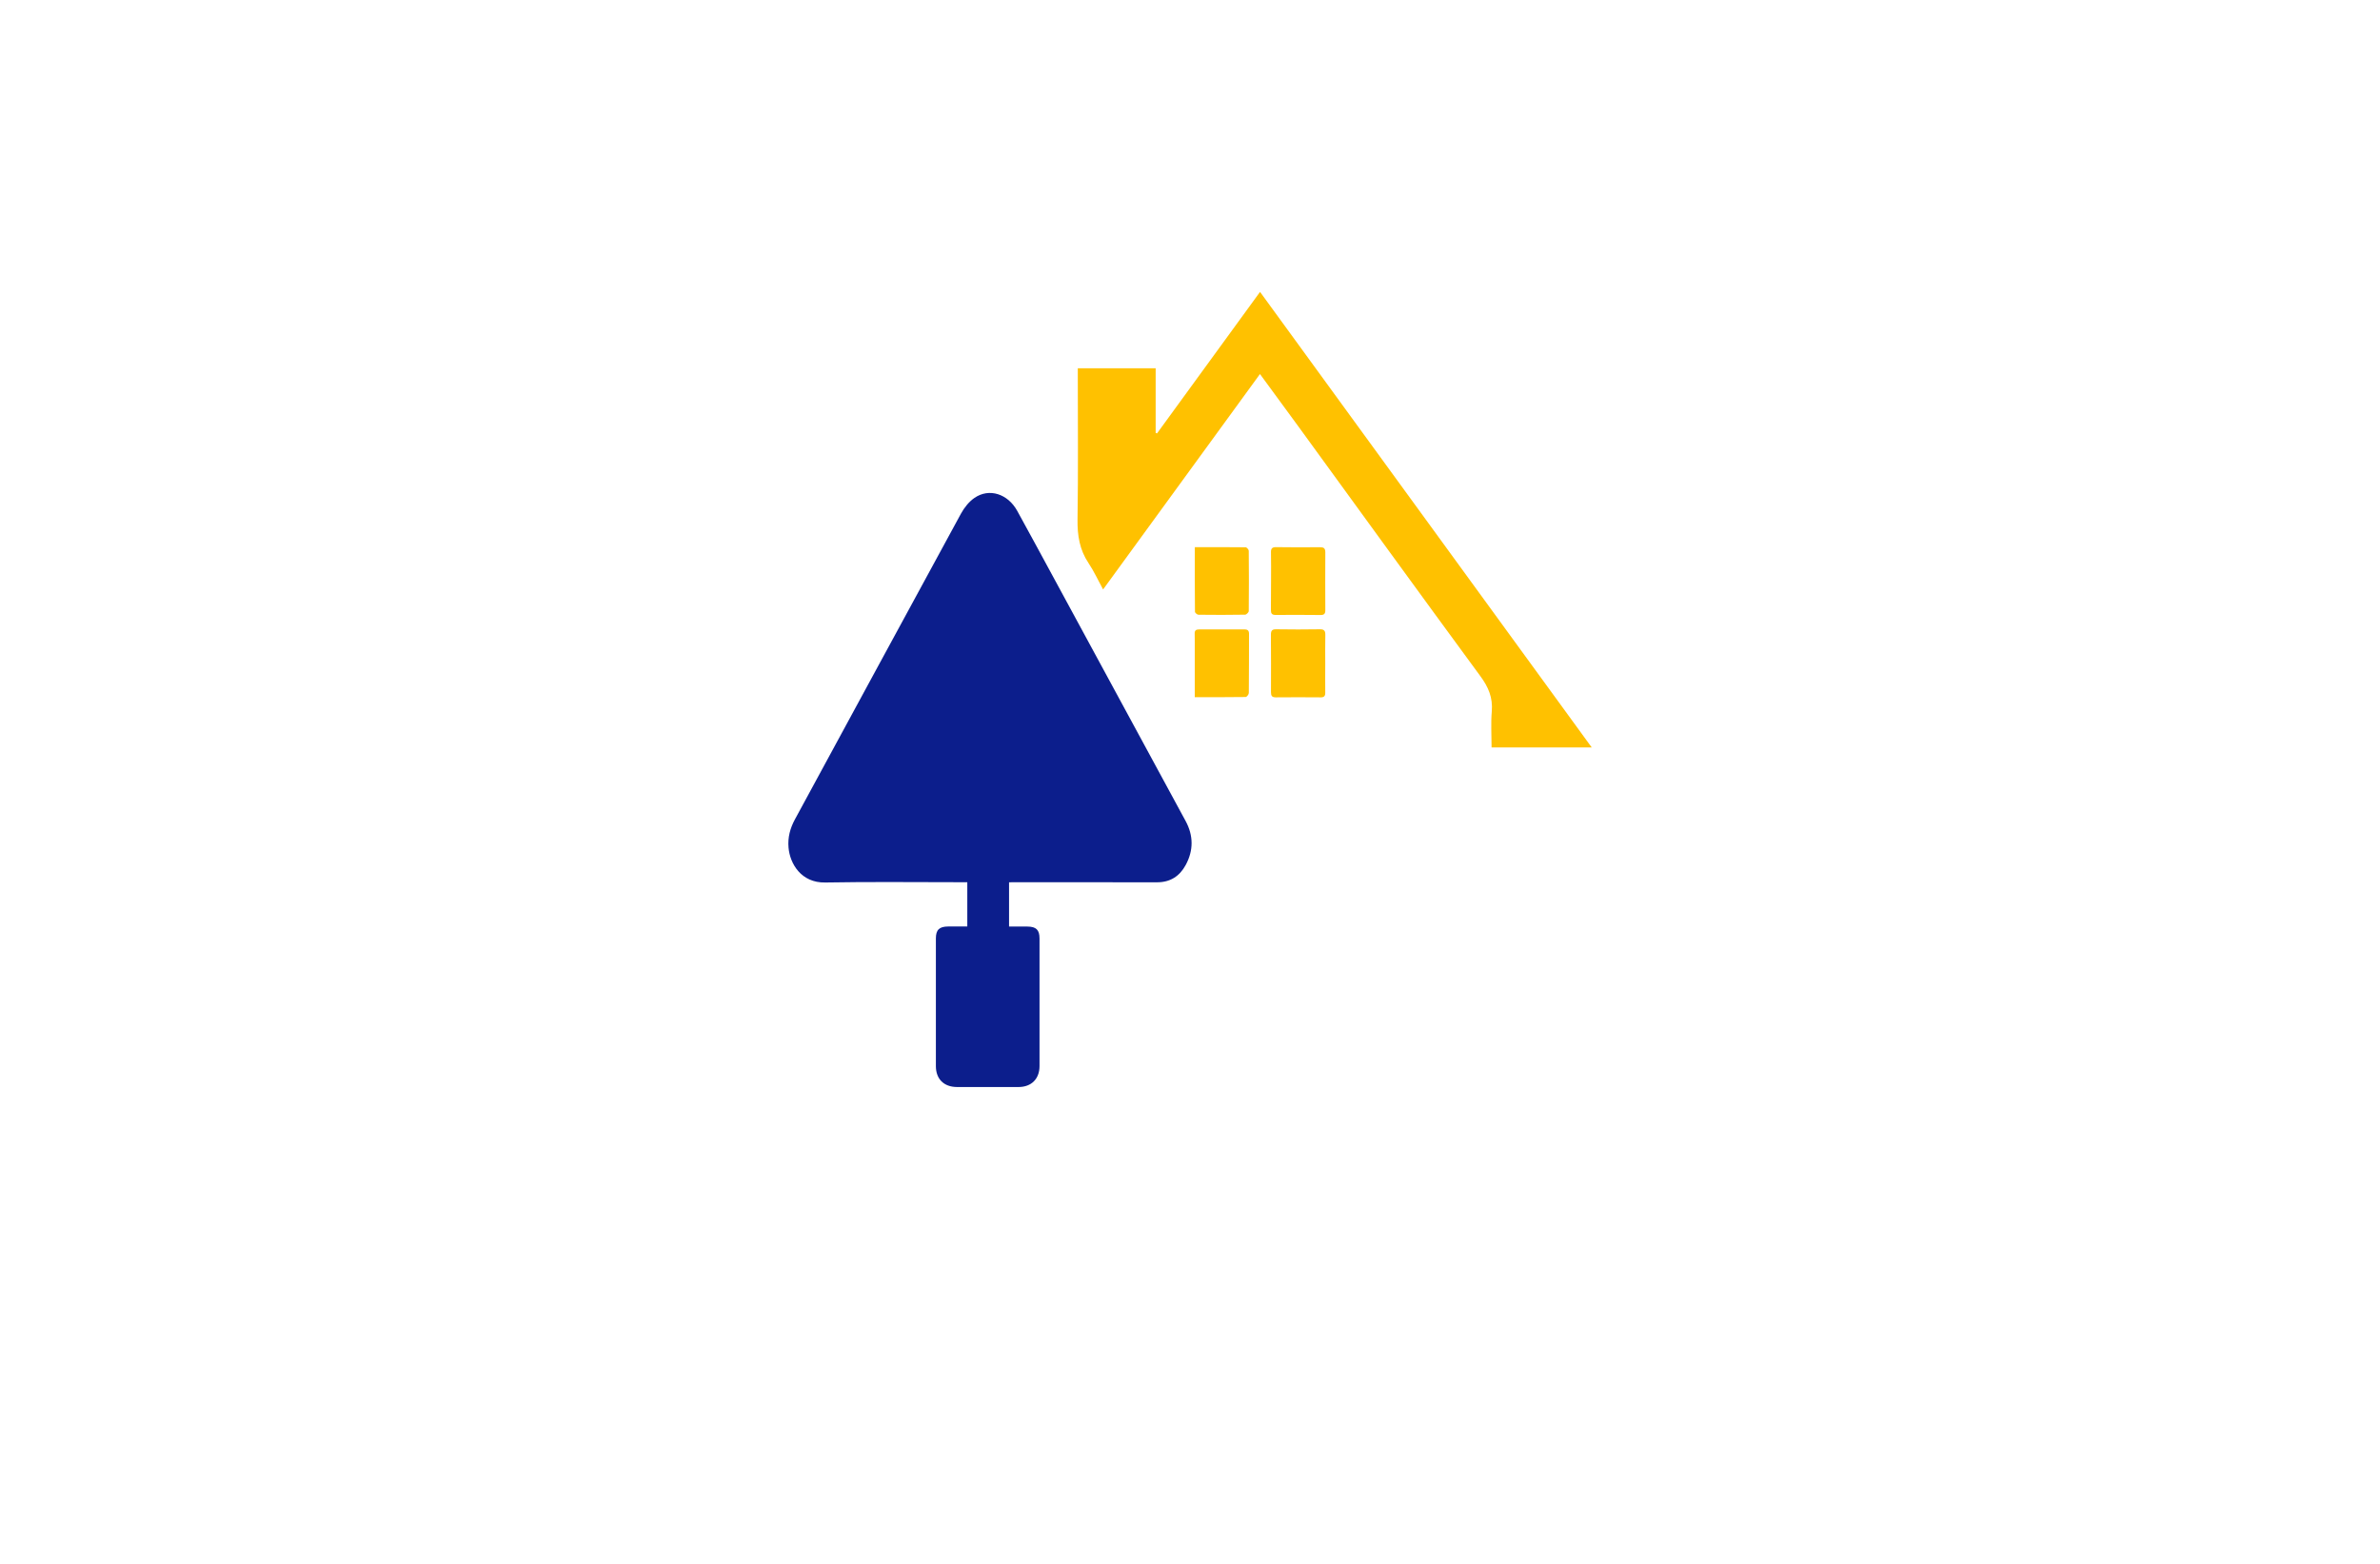 <?xml version="1.0" encoding="utf-8"?>
<!-- Generator: Adobe Illustrator 27.8.1, SVG Export Plug-In . SVG Version: 6.00 Build 0)  -->
<svg version="1.1" xmlns="http://www.w3.org/2000/svg" xmlns:xlink="http://www.w3.org/1999/xlink" x="0px" y="0px"
	 viewBox="0 0 350 230" style="enable-background:new 0 0 350 230;" xml:space="preserve">
<style type="text/css">
	.st0{fill:#783232;}
	.st1{fill:#00E9FF;}
	.st2{fill:#0C1E8C;}
	.st3{fill:#FFC100;}
	.st4{fill:#0C6C00;}
	.st5{fill:#23605B;}
	.st6{fill:#FF7E30;}
	.st7{fill:#00D7FD;}
	.st8{fill:#5C00A2;}
	.st9{fill-rule:evenodd;clip-rule:evenodd;}
	.st10{fill:#20B700;}
	.st11{fill:none;}
	.st12{fill:#FFFFFF;}
	.st13{fill:#B000AB;}
	.st14{fill:#FA9720;}
	.st15{fill:#DA1300;}
	.st16{fill:#00F2FF;}
	.st17{fill:#00416A;}
	.st18{fill:#00FFE9;}
	.st19{fill:#017F2E;}
	.st20{fill:#0D302D;}
	.st21{fill:#00FFF2;}
	.st22{fill:#003CAC;}
	.st23{fill:#396D7A;}
	.st24{fill:#440044;}
	.st25{fill:#003D36;}
	.st26{fill:#00B6BF;}
	.st27{fill:#CBA400;}
</style>
<g id="Layer_1">
</g>
<g id="Layer_2">
	<g>
		<path class="st2" d="M148.39,129.76c0,2.24,0,4.32,0,6.51c0.93,0,1.81,0,2.7,0c1.29,0.01,1.78,0.49,1.78,1.75
			c0,6.26,0,12.51,0,18.77c0,1.88-1.19,3.08-3.09,3.08c-3.02,0.01-6.03,0.01-9.05,0c-1.92-0.01-3.1-1.17-3.1-3.08
			c-0.01-6.26-0.01-12.51,0-18.77c0-1.27,0.5-1.75,1.8-1.76c0.92-0.01,1.84,0,2.82,0c0-2.16,0-4.26,0-6.51c-0.33,0-0.68,0-1.03,0
			c-6.62,0-13.24-0.08-19.86,0.04c-3.55,0.07-5.2-2.78-5.4-5.13c-0.13-1.49,0.23-2.85,0.95-4.17c8.14-14.98,16.25-29.98,24.41-44.95
			c0.48-0.88,1.17-1.75,1.98-2.31c2.17-1.5,4.91-0.6,6.29,1.9c0.9,1.64,1.79,3.28,2.69,4.92c7.36,13.56,14.72,27.13,22.07,40.69
			c1.17,2.15,1.18,4.34,0.01,6.49c-0.89,1.64-2.28,2.54-4.22,2.53c-6.9-0.01-13.8-0.01-20.7-0.01
			C149.1,129.76,148.77,129.76,148.39,129.76z"/>
		<path class="st3" d="M234.08,109.93c-4.99,0-9.81,0-14.73,0c0-1.8-0.12-3.56,0.03-5.3c0.17-2.02-0.49-3.58-1.68-5.19
			c-8.98-12.22-17.87-24.5-26.79-36.76c-1.84-2.52-3.69-5.04-5.62-7.67c-7.7,10.57-15.34,21.07-23.07,31.68
			c-0.75-1.37-1.35-2.69-2.14-3.87c-1.32-1.97-1.65-4.07-1.62-6.41c0.11-7.07,0.04-14.14,0.04-21.21c0-0.33,0-0.66,0-1.04
			c3.83,0,7.59,0,11.45,0c0,3.18,0,6.35,0,9.51c0.07,0.02,0.13,0.04,0.2,0.07c5.03-6.91,10.06-13.82,15.15-20.81
			C201.56,65.26,217.77,87.53,234.08,109.93z M175.73,89.97c0,0.16,0.33,0.44,0.51,0.44c2.29,0.03,4.57,0.03,6.86-0.01
			c0.19,0,0.54-0.34,0.54-0.53c0.03-2.96,0.03-5.91,0-8.87c0-0.18-0.3-0.51-0.46-0.51c-2.45-0.03-4.9-0.02-7.47-0.02
			C175.7,83.73,175.7,86.85,175.73,89.97z M186.9,89.7c-0.01,0.52,0.14,0.75,0.71,0.74c2.2-0.02,4.41-0.01,6.61,0.01
			c0.51,0,0.68-0.2,0.68-0.69c-0.01-2.84-0.02-5.69,0-8.53c0-0.6-0.23-0.75-0.79-0.75c-2.15,0.02-4.29,0.02-6.44-0.01
			c-0.6-0.01-0.78,0.21-0.76,0.78c0.03,1.39,0.01,2.79,0.01,4.18C186.9,86.85,186.92,88.27,186.9,89.7z M183.18,102.51
			c0.17,0,0.47-0.38,0.47-0.59c0.03-2.9,0.02-5.8,0.03-8.7c0-0.46-0.18-0.65-0.65-0.65c-2.23,0.01-4.46,0.01-6.7,0
			c-0.46,0-0.66,0.16-0.64,0.64c0.02,0.81,0.01,1.62,0.01,2.43c0,2.26,0,4.51,0,6.9C178.28,102.53,180.73,102.55,183.18,102.51z
			 M194.89,97.59c0-1.4-0.02-2.79,0.01-4.19c0.01-0.58-0.13-0.86-0.79-0.85c-2.15,0.04-4.3,0.03-6.45,0
			c-0.61-0.01-0.76,0.23-0.76,0.79c0.02,2.82,0.02,5.64,0.01,8.46c0,0.52,0.13,0.76,0.7,0.76c2.2-0.02,4.41-0.02,6.61,0
			c0.51,0,0.68-0.2,0.67-0.7C194.87,100.44,194.89,99.01,194.89,97.59C194.89,97.59,194.89,97.59,194.89,97.59z"/>
	</g>
</g>
<g id="Layer_3">
</g>
<g id="Layer_4">
</g>
<g id="Layer_5">
</g>
<g id="Layer_6">
</g>
<g id="Layer_7">
</g>
<g id="Layer_8">
</g>
<g id="Layer_9">
</g>
<g id="Layer_10">
</g>
<g id="Layer_11">
</g>
<g id="Layer_12">
</g>
<g id="Layer_13">
</g>
<g id="Layer_14">
</g>
<g id="Layer_15">
</g>
</svg>
